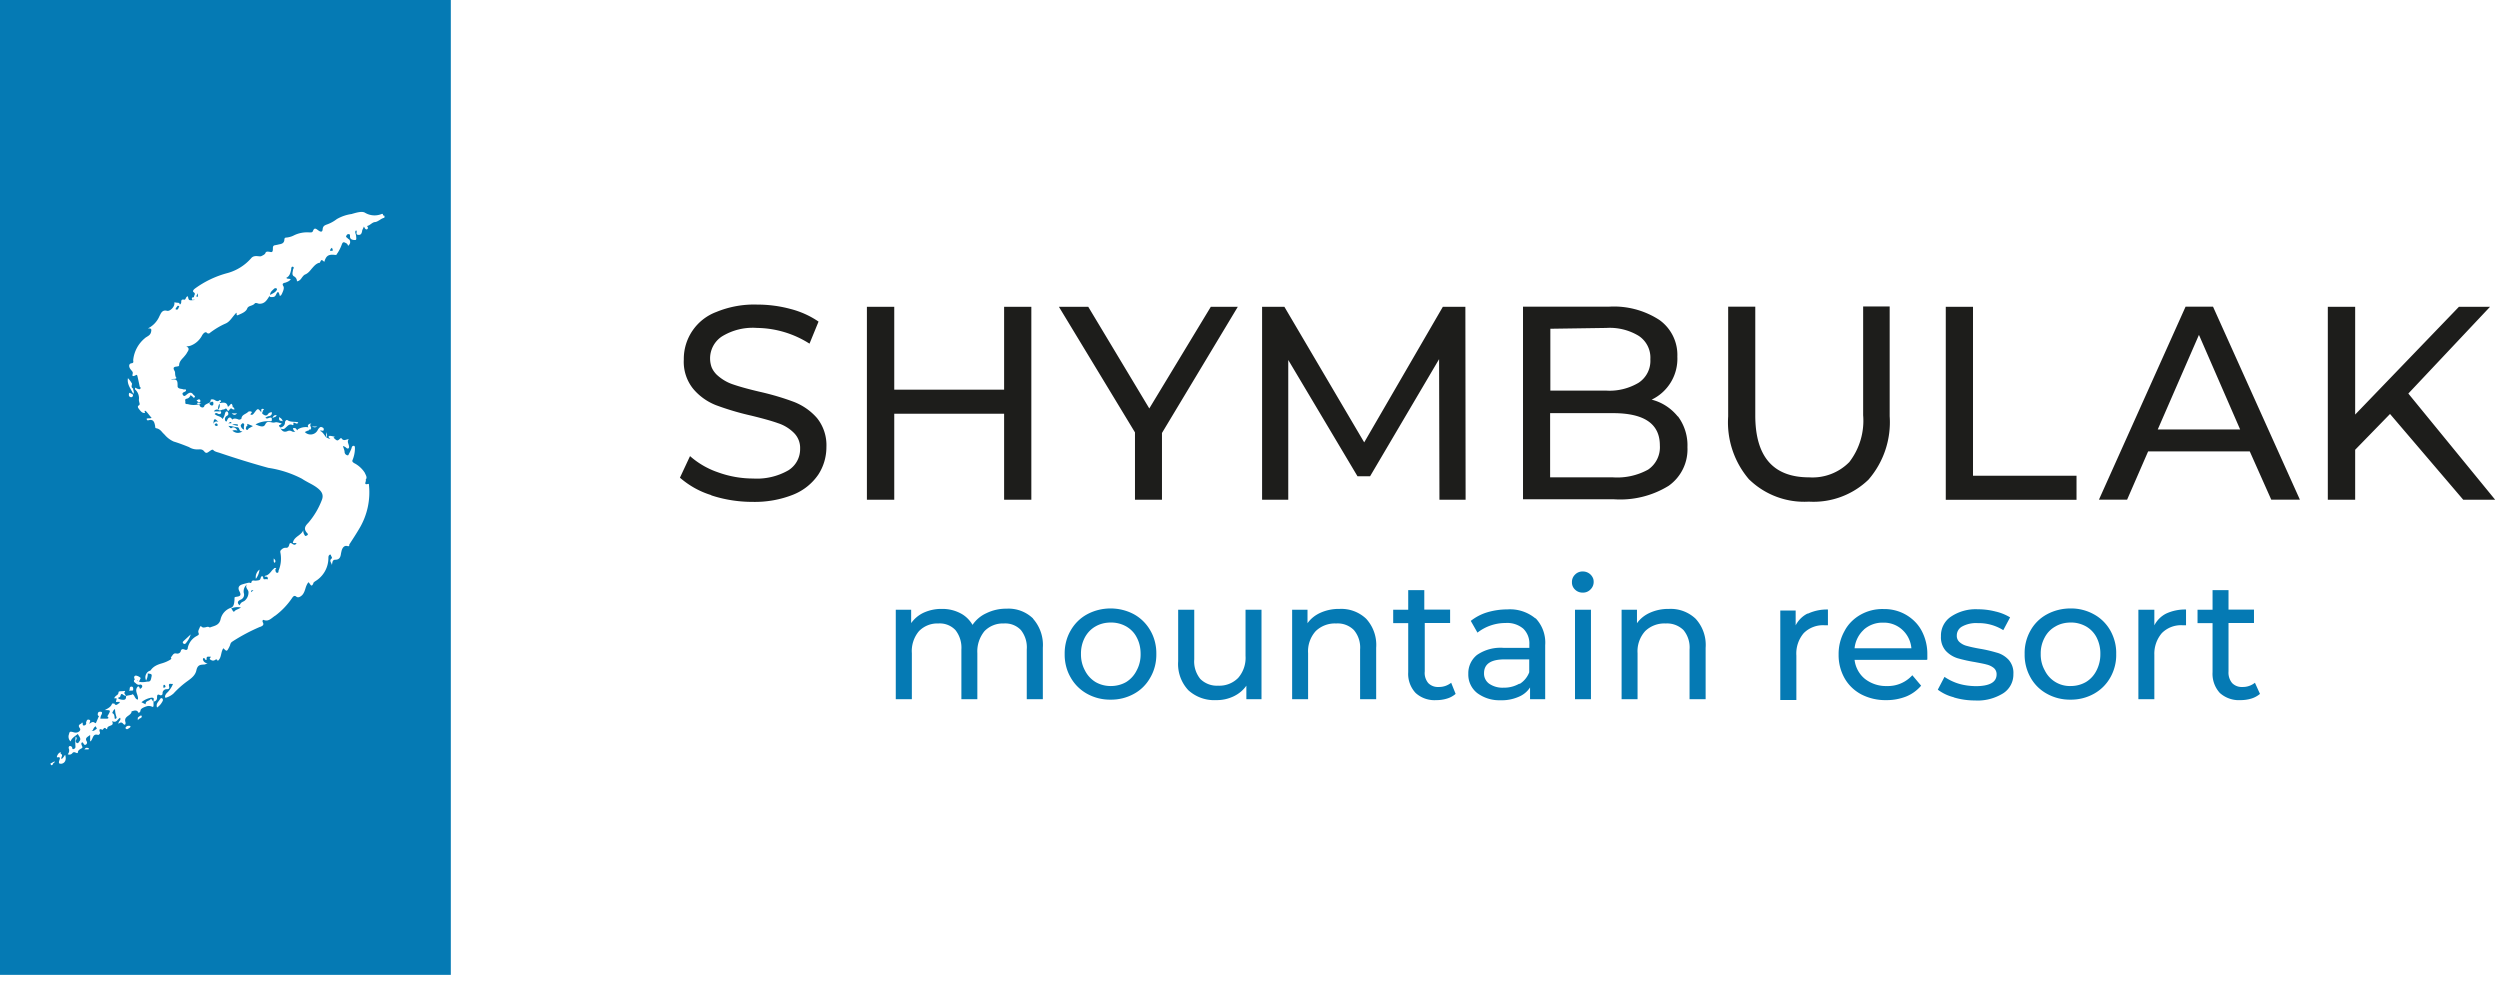 <svg xmlns="http://www.w3.org/2000/svg" fill="none" viewBox="0 0 213 84"><g clip-path="url(#a)"><path fill="#057AB4" fill-rule="evenodd" d="M0 10.16V0h38.41v83.06H0v-72.9Zm25.2 25.9c.07.04.15.07.21-.08a1.99 1.99 0 0 0-.34-.04c-.2-.01-.38-.02-.56-.13-.11-.08-.23.06-.23.21a.43.43 0 0 1-.42.4c-.06-.1-.1-.13-.09-.16 0-.02.04-.04.13-.09.16-.1.07-.1 0-.12l-.05-.01a1.37 1.37 0 0 0-.34-.07.66.66 0 0 1-.42 0l-.1-.01c-.12-.02-.27-.05-.39.2-.14.29-.46.15-.74.04a8.66 8.66 0 0 0-.09-.04c.37-.21.8-.3 1.23-.27.13 0 .17 0 .16-.18 0-.14-.06-.13-.13-.13l-.05.01a.28.28 0 0 0-.1.03c-.07.03-.17.07-.27-.03.08-.05.16-.1.25-.13.12 0 .28-.06.3-.23.02-.17 0-.1 0-.1a.34.34 0 0 0-.33.16c-.14.19-.3.09-.43 0-.09-.06-.06-.13-.03-.2a.28.28 0 0 0 .03-.1c0-.05.04-.05.07-.05.03 0 .05 0-.02-.08a.13.13 0 0 0-.16 0 .13.13 0 0 0-.03.05v.22c-.28-.36-.3-.35-.56 0l-.05.06c-.07.1-.15.2-.31.13 0-.04.03-.08.06-.11.04-.05.08-.08.03-.13a.31.31 0 0 0-.28 0c-.07.08-.16.13-.25.18-.14.08-.28.16-.32.34 0 .1-.06.12-.14.14l-.03.01c-.03.01-.08 0-.14-.03-.14-.05-.34-.11-.48.03-.25-.41-.42 0-.46.11-.03.09-.09.04-.12.01l-.01-.01a.32.32 0 0 1 .15-.44c.14-.09.11-.18.08-.27v-.01a.15.15 0 0 0-.1-.09c-.1 0-.12.07-.15.14l-.02.07a1 1 0 0 1-.2.44c-.08-.14-.22-.2-.36-.25a.9.9 0 0 1-.31-.17c.09-.13.17-.09.25-.05.04.03.09.05.13.05.13 0 .17-.06.17-.16 0-.08-.07-.08-.13-.07h-.49a.32.32 0 0 1 .35-.15c0-.18.04-.35.12-.51a.44.44 0 0 1-.11.5c.1.12.2.08.3.04a.4.4 0 0 1 .15-.04c.06 0 .1-.03.14-.05.06-.04.1-.07.17.05.1.18.13.12.2.03l.02-.03.13-.12c.08.12.27.13.27.11.02.01.03.03 0-.07-.03-.09-.09-.12-.16-.13l.03-.03c-.07-.36-.16-.24-.26-.12-.06.06-.1.12-.16.12-.07-.4-.35-.36-.62-.32l-.05.01c-.04-.06 0-.08.04-.1.04-.02.08-.04.04-.09-.07-.1-.1-.07-.17-.01l-.02.01c-.08.07-.24 0-.34-.07-.1-.07-.33-.08-.34 0 0 .19-.14.25-.28.31-.1.05-.21.1-.26.19 0 .07-.1.18-.24.12a.24.24 0 0 1-.17-.27c-.33.1-.67.1-1 0-.1 0-.23 0-.21-.13v-.12c-.02-.09-.04-.17.12-.21.18-.04.25-.15.32-.27l.04-.07s0 .09.08.12c.03.01.05.04.08.07.04.05.08.1.14.04.08-.08.03-.12-.04-.18l-.05-.04c-.21-.32-.42-.14-.58-.02l-.02.02c-.16.13-.22.13-.3 0-.08-.13 0-.19.11-.24.11-.05.18-.08.15-.18-.02-.06-.07-.05-.12-.04-.04 0-.08.01-.1-.01l-.12-.03c-.15-.02-.38-.05-.37-.25 0-.41 0-.64-.57-.54.1-.06.19-.06.26-.07.09 0 .16 0 .22-.08-.1-.1-.1-.21-.12-.33 0-.1 0-.2-.06-.29-.17-.3.02-.33.2-.35l.15-.03a.15.15 0 0 0 .05-.06c0-.3.19-.5.38-.7.11-.13.22-.25.3-.4 0-.02.02-.03.03-.05.1-.16.2-.33-.1-.48.12 0 .23-.02.34-.05.43-.15.79-.47 1-.87.09-.17.28-.36.4-.25a.19.19 0 0 0 .3 0c.4-.3.84-.57 1.3-.77.27-.11.45-.35.63-.58.1-.12.19-.24.29-.34.03 0 .03.04.03.1 0 .07 0 .16.14.09l.11-.05c.23-.1.55-.24.65-.5.06-.16.2-.2.34-.25.13-.05.26-.1.33-.22h.16c.05.03.15.06.23.06.43 0 .61-.3.8-.6.01-.04.03-.06.05-.09-.02.05 0 .12.13.12.22 0 .32 0 .42-.21.1-.21.19-.35.29 0 0 .16.13.1.17 0l.04-.07c.07-.16.23-.47.12-.65-.13-.21 0-.25.12-.29h.03c.13-.05.36-.12.48-.29-.05-.04-.11-.04-.17-.05-.08 0-.15 0-.21-.08.28-.13.34-.38.4-.63l.02-.08c0-.07 0-.28.15-.23.1.03.06.12.03.19a.25.25 0 0 0-.03.09l-.01.08c-.03.13-.08.35.09.45a.47.47 0 0 1 .26.43c.22-.03.33-.18.43-.33.08-.1.15-.2.26-.25.25-.1.41-.3.57-.5.18-.2.35-.42.63-.5h.06c.13-.29.14-.29.38-.08.14-.44.28-.68.92-.59.11 0 .12 0 .16-.09.17-.24.3-.5.4-.77.1-.3.21-.23.36-.15l.04.02c.07.04.1.1.12.14.02.07.04.1.13-.03a.35.35 0 0 0 0-.43s-.12-.07-.15-.12l-.05-.04c-.05-.04-.1-.07-.06-.15.06-.11.11-.17.23-.15.1.02.09.09.09.15v.06c0 .27.28.29.44.29.11 0 .1-.12.09-.23l-.01-.12-.03-.15c-.04-.1-.08-.24.03-.32.06.04.05.11.04.18-.01.1-.02.18.13.2.25.03.3-.13.34-.3v-.04c.03-.1.07-.19.12-.27 0 0 0-.18.09 0s.18.16.24.12c.06-.04.06-.15 0-.22s0-.05 0-.05c.12-.03.21-.1.31-.17s.21-.15.34-.16c.14-.01.27-.1.41-.18.1-.07.2-.13.32-.17.09 0 .08-.08.08-.15v-.03l-.13-.05c0-.08 0-.14-.11-.11a1.58 1.58 0 0 1-1.43-.11c-.26-.15-.73 0-1.09.1l-.01.01c-.46.06-.9.21-1.3.44a3 3 0 0 1-.82.45c-.2.07-.36.14-.38.41-.02.27-.17.24-.37.1l-.04-.03c-.18-.13-.3-.22-.42.09-.04.12-.17.12-.28.11h-.05c-.45-.03-.9.06-1.3.26-.19.1-.39.15-.6.18-.08 0-.18 0-.2.14 0 .34-.22.4-.46.44l-.12.03-.15.03c-.17.03-.26.04-.25.32 0 .3-.1.3-.25.26l-.07-.01c-.2-.03-.28 0-.32.12-.04.1-.18.17-.32.24l-.05.02c-.05.02-.13.01-.23 0-.19-.02-.44-.04-.61.17a4.15 4.15 0 0 1-2 1.26 8.28 8.28 0 0 0-2.81 1.34c-.12.11-.22.22-.06.32.1.07.07.15.04.23a.32.32 0 0 0-.04.12c0 .05-.04.06-.08.07-.06 0-.12.01-.1.12.02.1.07.1.13.08.04-.01.08-.02.1.02-.5.05-.5.05-.57-.31-.1 0-.14.08-.18.16-.03.07-.06.14-.15.12-.23-.04-.23.07-.24.18 0 .05 0 .11-.03.15-.08.11-.09.1-.11.02l-.01-.02c-.02-.06-.12-.07-.21-.07l-.14-.02c-.09-.02-.09-.01-.08.03v.07c0 .29-.38.67-.63.61-.37-.1-.5.16-.6.37l-.03.05c-.19.47-.55.86-1 1.08.25 0 .34 0 .27.31-.05.22-.2.31-.35.4-.06.04-.12.07-.17.12a2.78 2.78 0 0 0-1 1.85v.07c.02.1.03.2-.14.22-.22.03-.26.23-.13.45.04.07.09.12.13.17.08.1.13.15.09.3-.06.22.06.19.2.13l.14-.07.06.07.1.45.1.46c0 .03.02.05.04.07.04.04.08.08.01.14-.07.07-.11.05-.16.02l-.08-.02c-.03 0-.06-.02-.1-.05-.05-.04-.1-.08-.11.1a1 1 0 0 1 .33.91l.03.17c.04.12.07.24-.03.29-.15.07-.06.23 0 .29l.05.07c.08.1.2.26.35.28.15.02.14.01.12-.02a.2.2 0 0 1-.02-.05c-.02-.07 0-.17.11-.07.07.06.18.2.29.34l.19.23a.6.6 0 0 1-.21.03c-.08 0-.16 0-.23.05l.07.12h.09c.45-.13.52.18.58.5v.02c0 .07 0 .14.1.16.25.04.4.21.54.38l.18.18c.2.24.47.44.76.57.44.13.87.3 1.3.47.2.13.45.2.69.2h.12c.18-.01.34-.02.49.17.15.19.25.12.36.05l.07-.05.09-.06c.1-.07.2-.13.27-.04.08.1.3.16.48.21l.09.03c1.36.46 2.72.88 4.1 1.26 1 .15 1.97.46 2.87.93.19.13.4.24.6.35.23.12.47.25.68.41.4.3.6.61.4 1.08a6.59 6.59 0 0 1-1.13 1.9c-.23.24-.48.5-.1.9.12.12 0 .18-.09.22-.08.03-.1.01-.13-.05l-.02-.03a.66.66 0 0 1-.1-.4c-.08.21-.25.34-.42.47-.22.16-.43.33-.47.63h.32c-.12.22-.24.14-.36.07-.05-.04-.1-.07-.16-.07s-.09.07-.11.16c-.04.12-.09.27-.3.24a.46.46 0 0 0-.35.15.23.23 0 0 0-.1.26c.1.52.05 1.06-.16 1.55 0 .08 0 .19-.13.17-.1-.02-.11-.09-.12-.16l-.02-.07c-.02-.04.02-.07.04-.09.03-.02.06-.04 0-.07-.08-.06-.14 0-.21.08-.08.06-.14.14-.2.22-.13.15-.26.3-.48.34 0 0-.06.05-.06.08 0 .02.02.01.05 0h.05c.04 0 .16 0 .17.14 0 .11-.04.1-.08.08l-.03-.01h-.07c-.07.02-.19.04-.2-.06-.05-.32-.21-.18-.24 0-.03.15-.17.17-.3.18l-.07.01h-.13c-.12-.02-.25-.04-.29.17 0 .05-.05.03-.1.02l-.07-.02c-.06 0-.42.09-.63.16-.21.07-.39.24-.21.58.18.34.06.42-.22.46-.2.03-.2.05-.2.13v.11l-.01.12c-.02.2-.05.5-.29.58a1.35 1.35 0 0 0-.89 1c-.1.4-.37.5-.64.59a3.25 3.25 0 0 0-.26.09c-.02 0-.04 0-.06-.02-.1-.06-.2-.03-.3 0-.15.03-.28.06-.4-.09 0 0-.08 0-.1.08l-.04.1c-.05.1-.13.25-.08.38.07.16 0 .2-.12.26l-.01.01a1.48 1.48 0 0 0-.78 1c0 .17-.1.24-.28.16-.2-.08-.29 0-.32.14-.03.14-.21.24-.36.2-.2-.05-.28.06-.36.17-.04.06-.08.12-.13.15.09.1.03.14-.03.2a3.02 3.02 0 0 1-.67.3c-.38.11-.77.24-1.02.62l-.16.07a.61.61 0 0 0-.22.79c.1-.2.15-.4.14-.62.04.03.1.04.15.04.11.02.21.04.18.2l-.02.1c-.04.2-.07.37-.26.37-.05 0-.12 0-.2.02-.19.03-.43.06-.62-.03.06-.04.08-.1.11-.16.02-.04.03-.09.06-.13a.72.72 0 0 0-.36-.2.15.15 0 0 0-.2.16c0 .07.03.11.08.14a.1.1 0 0 0-.06.05.14.14 0 0 0-.04.1.14.14 0 0 0 .04.1l.1.08c.1.09.2.18.37.13a.16.16 0 0 1 .2.12c0 .12-.08.18-.16.23-.03.02-.05-.02-.07-.07-.02-.07-.05-.15-.14-.12-.22.22-.14.44-.07.66.05.15.1.3.07.45-.15 0-.2-.12-.27-.22a1.4 1.4 0 0 0-.03-.07c-.07-.12-.15-.19-.2-.14-.01.03-.1.04-.2.06-.11.02-.23.04-.31.07 0 .15 0 .29-.17.32a.91.91 0 0 1-.42-.07.07.07 0 0 1-.07-.07.07.07 0 0 1 .07-.07c.07 0 .1-.07.12-.15.03-.1.06-.18.2-.09.07.07.17.11.27.12l-.14-.21c-.02-.03 0-.08.03-.13s.06-.1-.03-.08l-.2.02c-.14 0-.3.01-.3.08 0 .16-.1.24-.2.3-.07.07-.14.12-.16.22.02.02.06.01.1 0 .06 0 .13-.01.08.13-.06.2-.05.2.07.18h.2c.03 0 0 .12-.08.14a.25.25 0 0 0-.07.05c-.09.06-.2.14-.3-.05h-.19c-.08.27-.32.4-.57.53l-.06.03c.53 0 .53 0 .27.46 0 0-.08.06 0 .12s.06.14-.06.15h-.58a.5.5 0 0 1 .02-.13.5.5 0 0 0 .02-.1c.16-.27.12-.35-.01-.36-.13-.01-.23.01-.25.19-.01.12.03.16.1.17 0 .04-.02.07-.04.1l-.15.35c-.05.1-.06.16-.09.17l-.11-.06c-.14-.1-.28 0-.42.11 0-.05.02-.1.04-.15.03-.09.05-.15-.04-.19-.15-.06-.22 0-.27.18-.03.12-.02.11-.01.1h.01a.2.2 0 0 1-.22.2c-.08 0-.08-.05-.08-.1 0-.06 0-.13-.07-.16 0 .06-.06.1-.12.13-.1.06-.23.13-.06.36.15.2-.17.45-.49.36-.32-.09-.38-.1-.43.15a.57.57 0 0 0 .13.62c.09-.24.27-.37.44-.5l.19-.14c.02.07.06.13.1.19.08.13.17.27.02.45a.5.5 0 0 0-.04.05c-.04.07-.08.13-.17.08a.17.17 0 0 1-.07-.25c.05-.1.08-.18 0-.26-.04-.04-.04-.01-.04.03 0 .03.01.08-.01.09-.02.23-.02.47 0 .7 0 .15-.08.18-.15.2a.4.4 0 0 0-.03.02c-.06.03-.1-.07-.1-.13s-.11-.15-.2-.14c-.09.01-.12.15-.09.21a.46.46 0 0 1-.09.49.32.32 0 0 0 .41-.11c.1-.1.18-.06.26-.03.07.03.13.06.19.03 0-.21.13-.28.25-.35l.1-.06c.07-.05.04-.12 0-.2-.04-.1-.09-.2 0-.28h.06c.02 0 .04.03.06.07.04.07.09.17.2.12a.2.2 0 0 0 .1-.26c-.16-.26-.02-.36.14-.47l.14-.1v.54c.05 0 .08-.04.1-.07v-.01c.04-.05.07-.12.1-.19.08-.19.16-.38.49-.27 0 0 .2-.08.14-.24-.06-.16-.08-.35.21-.2.02 0 .05-.03.08-.07.06-.07.14-.17.26.01 0 0 .08 0 .08-.06 0-.13.12-.17.23-.22.16-.06.32-.12.18-.38a.1.1 0 0 1 .06 0c.22.1.34-.03.45-.16.05-.05.1-.11.17-.15.07.13.01.2-.05.28-.05.07-.1.13-.08.24.13-.11.25-.18.4 0 .17.18.22 0 .19-.14-.1-.3.07-.43.25-.56.14-.1.27-.2.28-.38H11.3c.09-.04.37-.14.48.11 0 .07.18 0 .19-.16 0-.16.28-.28.46-.34a.63.63 0 0 1 .5 0c.13.07.14 0 .15-.1v-.31a.46.46 0 0 1-.1-.12c-.05-.08-.1-.16-.17-.08-.03.04-.09.07-.15.1-.13.05-.27.12-.25.32l-.36-.18c.24-.2.54-.34.86-.39.22 0 .2.1.18.2 0 .05-.02.09-.01.13a.3.3 0 0 0 .3-.31c0-.18 0-.37.26-.23a.16.16 0 0 0 .2-.08.16.16 0 0 0 .01-.08.34.34 0 0 1 .37-.35c.18 0 .23-.08.19-.23-.06-.25.05-.24.18-.22h.15c-.11.27-.27.52-.48.73a.7.7 0 0 0-.2.3c0 .07 0 .2.12.13.22-.07.43-.19.6-.34A7.84 7.84 0 0 1 16 58.01c.32-.23.64-.48.73-.89.1-.46.32-.48.6-.5l.13-.01.23-.1a.41.41 0 0 1-.4-.32.13.13 0 0 1 .05-.12c.07-.02.1.03.12.08.03.05.06.1.14.07 0-.29 0-.29.38-.26l-.04.05c-.07.07-.13.14.04.22a.3.3 0 0 0 .34 0c.11-.08.18-.06.23.08.2-.15.25-.38.3-.6.04-.17.08-.34.18-.48.3.3.3.28.5-.1v-.01a1 1 0 0 0 .07-.15c.03-.12.07-.23.2-.31.74-.48 1.53-.9 2.35-1.25h.02c.19-.08.37-.16.2-.43 0-.06 0-.2.09-.16.33.13.54-.03.76-.2.08-.06.15-.12.24-.17a6.29 6.29 0 0 0 1.42-1.49c.08-.12.19-.27.36-.13.17.14.37 0 .5-.12.15-.16.22-.36.28-.56.06-.2.13-.39.26-.54.04.02.08.08.12.14.1.14.19.27.33-.14 0 0 .05 0 .08-.06a2.31 2.31 0 0 0 1.17-2c0-.1 0-.2.09-.27a.08.08 0 0 1 .06-.03.08.08 0 0 1 .06.03c0 .04.02.08.05.13.03.06.07.13.02.17-.18.14-.11.26-.05.38.04.08.08.15.06.23l.03-.17c.03-.17.05-.32.26-.33.42 0 .46-.3.5-.57l.03-.13c.06-.3.23-.53.48-.47.18.04.18 0 .19-.07v-.06c.3-.46.6-.92.88-1.4a6 6 0 0 0 .8-3.62c0-.06 0-.16-.07-.14-.3.08-.26-.05-.22-.18.02-.07.04-.14 0-.17.14-.17.06-.32-.01-.47a1.3 1.3 0 0 1-.06-.13 2.36 2.36 0 0 0-.88-.81h-.01c-.1-.07-.22-.14-.15-.28.13-.32.2-.66.2-1 0-.07 0-.18-.07-.2-.08-.02-.17 0-.21.16-.03.13-.1.25-.15.37l-.04.07-.04.08c-.04.1-.06.14-.14.12a.3.3 0 0 1-.23-.26c0-.11-.04-.22-.08-.34a2.57 2.57 0 0 1-.06-.19c.11.03.22.09.3.17.06.05.15.07.2 0 .05-.11 0-.22-.03-.33-.05-.14-.1-.28.03-.42a.7.7 0 0 0-.18.03c-.16.05-.32.1-.45-.12h-.06l-.02.01c-.26.24-.27.25-.55-.01a.66.66 0 0 0-.05-.04 13.14 13.14 0 0 0 .13-.08h-.03c-.23-.06-.46-.1-.46-.06l-.03.03c-.03.01-.07.03.03.13.03.03.06.05.1.06-.07.03-.15-.01-.24-.05l-.08-.04c-.01 0-.02 0-.03-.02.1-.15.07-.24.02-.35l-.03-.1v.45a.94.94 0 0 1-.13-.17c-.1-.14-.22-.32-.4-.38.06-.04.13-.03.18-.02.07.02.12.03.14-.07.03-.17-.1-.2-.18-.23l-.02-.01c-.1-.03-.24.12-.3.24a.68.68 0 0 1-1.11.19l.22-.11a.17.17 0 0 0 .17-.12c.03.02.07.03.1.03v-.05c.08-.06.05-.13.01-.21-.04-.1-.07-.19.06-.25a.24.24 0 0 0-.24.07c-.09.08-.06.15-.03.21l.01.03-.06-.01-.07-.01a1.33 1.33 0 0 0-.75.18.11.11 0 0 0-.03.05l-.05.04c-.04-.1-.14-.19-.18-.19h-.16a.31.31 0 0 0 .19.3c-.1.03-.2.04-.33-.04a.39.39 0 0 0-.33 0c-.3.13-.47 0-.61-.25a.3.3 0 0 0 .28.07.3.3 0 0 0 .11-.06l.14-.13c.15-.14.28-.27.54-.13l.05-.07c-.05-.2.04-.15.12-.12l.04.02h.02ZM11.77 58.05a.48.48 0 0 1-.12-.1c.06.02.1.05.12.1Zm11.24-32.92.18-.1c.14-.07.28-.15.37-.29a.12.12 0 0 0 0-.17.24.24 0 0 0-.17 0l-.08.07c-.15.14-.3.27-.3.49ZM5.44 64.46c-.06.09-.12.18-.21.2-.02-.05 0-.11.02-.17.04-.1.08-.2-.08-.27-.02 0 0-.03 0-.05.03-.04.05-.08-.05-.06-.16.04-.27.32-.27.33v.09c.3-.06.27.06.22.21l-.04.13c-.04.2.05.2.2.2h.01c.31-.06.44-.35.31-.76-.04.04-.07.1-.1.15Zm5.93-31.19c-.02-.06-.04-.12-.02-.18l-.02.01c-.15-.08-.12-.2-.1-.3l.02-.11c-.1-.17-.21-.33-.35-.47-.07.4.1.7.27 1 .06.11.13.22.18.34.08-.12.05-.2.02-.29Zm2.01 27.01c.2-.13.35-.31.46-.52a.2.2 0 0 0 0-.24.12.12 0 0 0-.13-.03.12.12 0 0 0-.04.03l-.14.2c-.12.15-.24.31-.15.56l-.02.01.02-.01Zm2.87-6.23c-.07.25-.2.48-.36.68-.05.09-.16.2-.27.09-.1-.1-.02-.16.04-.22l.03-.03.56-.52Zm5.55-4.73c.17-.23.28-.5.31-.79a.81.81 0 0 0-.31.79Zm-10.81 9.56c.04-.05.05-.12.06-.18 0-.1.02-.19.13-.2.19-.02.18.19.16.29-.01.05-.07.05-.15.05-.07 0-.15 0-.2.04Zm.2-25.34c-.04-.02-.09-.04-.12-.07-.09.01-.09.09-.09.16a.19.19 0 0 0 .1.19.2.2 0 0 0 .07.02.15.15 0 0 0 .16-.08.15.15 0 0 0 .02-.06c0-.1-.06-.13-.14-.16Zm-.35 28.59c-.08 0-.17-.07-.14-.14a.28.28 0 0 1 .29-.15c.06 0 .15 0 .12.09-.02.06-.1.1-.18.15l-.1.05Zm.9-.78v.01h-.02.01Zm0 0v-.2c.08-.08.17-.15.28-.2.03.02.05.05.06.08 0 .1-.06.13-.12.16a.26.26 0 0 0-.09.05l-.14.11Zm-7.1 3.5v.02l-.35.19.06.12c.1.04.13-.02.16-.09.03-.05.05-.11.13-.11v-.1l.04-.03h-.04Zm19.3-29c.05.01.1.02.15.05a.46.46 0 0 0-.25-.32.13.13 0 0 1-.04-.03c-.03-.02-.03-.03-.02.13.01.15.08.16.17.18Zm-7.08-1.8c-.04.03-.07.05-.11.05l.02.04c.09.09.17.17.29.09a.13.13 0 0 0 0-.13c-.07-.12-.14-.08-.2-.04Zm3.34 1.17c-.16.16-.28.16-.46 0h.46Zm-13 28.63-.01.02-.02-.02h.03Zm0 0c.1-.17.21-.16.33-.1.09.04.05.07.02.08l-.02.02H7.2Zm16.12-16.27c.19.17.16.26.1.37-.1-.04-.1-.11-.1-.2v-.17Zm.04-12.03c.11-.04.2-.07.2-.18-.17-.01-.25.03-.35.24l.15-.06Zm-6.58-1.19c.08-.09.17-.06.27-.03.04.02.09.03.13.03-.04 0-.09.01-.13.03-.09.03-.18.06-.28-.03Zm10.25 1.98c-.18.1-.26.07-.38.03a1.49 1.49 0 0 0-.1-.03h.48Zm1.09-14.97h.17v.01c.1-.05.06-.1.03-.17l-.03-.1a.31.31 0 0 0-.17.26Zm-11.36 3.79c-.06.12-.01.12.07.12h.03v-.3l-.1.18Zm-1.8 1.15c-.02.07.1.07.1.07.1 0 .12-.07.15-.15l.07-.13-.12-.06c-.08.08-.15.17-.2.27Zm3.15 7.92a.12.12 0 0 0-.05-.01.43.43 0 0 1-.08.04c-.06.02-.13.04-.13.13a.26.26 0 0 0 .18.16c.15.01.15-.09.15-.2a.12.12 0 0 0-.07-.12Zm.08 1.89c.1-.33.43-.17.43-.17a.53.53 0 0 1-.1-.09c-.14-.13-.33-.32-.33.26Zm.16.14c.03.02.06.03.1.03h.02c.04-.01.08-.02.08-.08a.16.16 0 0 0-.12-.14c-.09.01-.14.11-.14.11 0 .03.03.06.06.08Zm1.32-.2c.05 0 .09 0 .02-.08v.01c-.05-.06-.08-.03-.13 0-.04.04-.08.07-.14.07a.7.7 0 0 0 .19 0h.06Zm.59.23v-.11l.02-.01a1 1 0 0 0-.5 0l.48.12Zm-.05.59c.15.01.3-.03.43-.11v-.02c-.18.02-.22-.1-.26-.2-.03-.07-.06-.15-.16-.15s-.21-.02-.32-.05a1.9 1.9 0 0 0-.44-.06l.1.1c.05.07.1.14.2.06.14-.11.35.01.47.24a.64.64 0 0 0-.43 0c.11.1.25.17.4.19Zm.47-.83a.58.58 0 0 1-.06.05c-.05.05-.11.1-.11.17a.45.45 0 0 0 .29.34.83.83 0 0 1 0-.38c.03-.06-.02-.16-.12-.18Zm.39.06v.19H21c0 .03-.01.07-.03.1-.02.08-.05.15.03.21.07.05.12 0 .16-.07.03-.03.06-.07.09-.07l.3-.17-.48-.19Zm.48 14.17c-.1.01-.2.03-.13.17l.17-.18h-.04Zm-.74.93a.92.92 0 0 0 .36-.79.54.54 0 0 0-.1-.21c-.08-.14-.16-.28 0-.44a.76.76 0 0 0-.3.75.45.45 0 0 1-.26.57c-.25.1-.34.27-.1.48.13-.23.13-.23.4-.36Zm-1.02.76c.06.1.11.2.19.11.08-.1.18-.13.29-.18.08-.04.17-.08.26-.14a1.34 1.34 0 0 0-.83.08l.1.13Zm-5.88 6.54c0 .04-.01.08.07.08.04-.01.15-.05.12-.1l-.02-.05c-.01-.04-.02-.08-.08-.09-.08-.02-.08.07-.08.12v.04Zm-4.08 2.73.05-.01v-.01c.05-.03.05-.05.05-.12a2.12 2.12 0 0 1-.13-.69c-.12.07-.16.16-.2.25l-.04.09c.16.07.18.2.2.34 0 .05 0 .1.02.14l.05.01Zm-1.81 1a.49.49 0 0 0 .19-.15l-.02.05c.07-.06.07-.06.03-.13l-.03-.05c-.03-.05-.04-.08-.06-.08l-.08.08c-.04.03-.06.09-.1.14-.03.1-.08.18-.17.18.08 0 .16 0 .24-.04Z" clip-rule="evenodd"/><path fill="#1D1D1B" d="M60.62 42.19c-1-.3-1.9-.81-2.69-1.49l.86-1.84a7 7 0 0 0 2.38 1.38c.96.35 1.98.53 3 .53a5.38 5.38 0 0 0 3-.7 2.12 2.12 0 0 0 1-1.84 1.8 1.8 0 0 0-.55-1.37 3.4 3.4 0 0 0-1.35-.81c-.53-.19-1.29-.4-2.27-.64a23.28 23.28 0 0 1-3-.89 4.84 4.84 0 0 1-1.93-1.38c-.57-.7-.86-1.6-.81-2.5a4.27 4.27 0 0 1 2.77-4.06 8.44 8.44 0 0 1 3.47-.63c.96 0 1.91.12 2.84.37.86.22 1.67.58 2.4 1.08l-.77 1.88a8.5 8.5 0 0 0-4.47-1.34 5 5 0 0 0-3 .73 2.24 2.24 0 0 0-.87 2.62c.1.24.25.45.43.63.4.37.87.66 1.39.83.55.19 1.3.4 2.24.62 1.02.23 2.02.52 3 .89.74.3 1.4.76 1.92 1.36.56.7.84 1.58.8 2.47 0 .84-.24 1.66-.7 2.36a4.69 4.69 0 0 1-2.12 1.69c-1.1.44-2.3.65-3.49.62-1.2 0-2.4-.19-3.54-.57M87.87 26.14v16.44h-2.32v-7.33h-9.36v7.33h-2.33V26.14h2.33v7.06h9.36v-7.06h2.32ZM99 36.89v5.69h-2.3v-5.74l-6.48-10.7h2.5l5.2 8.66 5.24-8.66h2.3L99 36.89ZM122.64 42.58l-.03-11.98-5.88 9.98h-1.07l-5.9-9.91v11.91h-2.23V26.14h1.9l6.8 11.55 6.7-11.55h1.92l.02 16.44h-2.23ZM140.42 40.01a2.3 2.3 0 0 0 1-2.06c0-1.84-1.33-2.75-4-2.75h-5.35v5.47h5.35a5.46 5.46 0 0 0 3-.66Zm-8.33-12v5.27h4.77c.96.06 1.92-.18 2.75-.67a2.23 2.23 0 0 0 1-2 2.22 2.22 0 0 0-1-2 4.76 4.76 0 0 0-2.75-.67l-4.77.07Zm10.86 7.45c.57.76.86 1.7.82 2.64a3.8 3.8 0 0 1-1.6 3.29 7.85 7.85 0 0 1-4.64 1.15h-7.77V26.13h7.3c1.52-.1 3.04.3 4.32 1.13a3.66 3.66 0 0 1 1.53 3.13 3.86 3.86 0 0 1-2.19 3.66c.88.22 1.66.73 2.23 1.44M149.05 40.88a7.46 7.46 0 0 1-1.81-5.4v-9.35h2.31v9.26c0 3.52 1.53 5.28 4.59 5.28a4.4 4.4 0 0 0 3.42-1.3 5.77 5.77 0 0 0 1.18-4v-9.26H161v9.35a7.47 7.47 0 0 1-1.81 5.41 6.75 6.75 0 0 1-5.08 1.87 6.73 6.73 0 0 1-5.07-1.88M165.78 26.14h2.32v14.39h8.82v2.05h-11.14V26.14ZM190.86 36.59l-3.51-8.06-3.51 8.06h7.02Zm.82 1.87h-8.66l-1.79 4.11h-2.4l7.38-16.44h2.34l7.4 16.44h-2.44l-1.83-4.11ZM209.5 26.14l-8.84 9.18v-9.18h-2.33v16.44h2.33v-4.26l2.97-3.05 6.24 7.31h2.72l-7.4-9.05 6.96-7.39h-2.65Z"/><path fill="#057AB4" d="M88.02 52.72a3.37 3.37 0 0 1 .83 2.47v4.38h-1.37v-4.23c.05-.6-.13-1.19-.5-1.66a1.83 1.83 0 0 0-1.45-.56 2.18 2.18 0 0 0-1.65.65c-.43.53-.65 1.2-.61 1.88v3.92h-1.36v-4.23c.04-.6-.14-1.19-.51-1.66a1.83 1.83 0 0 0-1.45-.56 2.18 2.18 0 0 0-1.65.65c-.44.52-.66 1.2-.61 1.88v3.92h-1.37v-7.62h1.31v1.14c.28-.39.65-.7 1.09-.9.48-.21 1-.32 1.52-.31.55-.01 1.08.11 1.57.36.44.22.8.57 1.05 1 .3-.44.7-.78 1.19-1a3.8 3.8 0 0 1 1.71-.38 3 3 0 0 1 2.26.84M95.95 58.11c.39-.24.7-.59.9-1 .23-.43.34-.91.33-1.4 0-.49-.1-.97-.33-1.4-.2-.4-.52-.72-.9-.94a2.6 2.6 0 0 0-1.31-.33c-.46 0-.9.1-1.3.33-.39.22-.7.55-.91.94a2.9 2.9 0 0 0-.33 1.4c-.01.49.1.97.33 1.4.2.41.52.76.91 1 .4.23.84.34 1.3.34.46 0 .91-.11 1.31-.34Zm-3.33 1a3.6 3.6 0 0 1-1.4-1.39c-.35-.6-.52-1.3-.51-2-.01-.7.16-1.4.51-2 .33-.58.81-1.06 1.4-1.38.61-.33 1.3-.5 2-.5s1.39.17 2 .5c.58.32 1.06.8 1.39 1.38.35.6.52 1.3.51 2 .01.7-.16 1.4-.51 2-.32.58-.8 1.07-1.39 1.39a4 4 0 0 1-2 .5 4 4 0 0 1-2-.5ZM107.48 51.95v7.62h-1.29v-1.15c-.28.4-.65.7-1.09.91a3.3 3.3 0 0 1-1.47.32 3.28 3.28 0 0 1-2.38-.84 3.26 3.26 0 0 1-.87-2.47v-4.39h1.37v4.23c-.05.6.14 1.2.52 1.67a2 2 0 0 0 1.51.57 2.25 2.25 0 0 0 1.71-.66 2.6 2.6 0 0 0 .63-1.87v-3.94h1.36ZM116.4 52.72a3.3 3.3 0 0 1 .85 2.47v4.38h-1.37v-4.23a2.3 2.3 0 0 0-.53-1.66 1.94 1.94 0 0 0-1.5-.56 2.35 2.35 0 0 0-1.75.65 2.56 2.56 0 0 0-.65 1.88v3.92h-1.36v-7.62h1.31v1.15c.28-.4.67-.7 1.12-.9.5-.22 1.05-.33 1.6-.32a3.08 3.08 0 0 1 2.28.84ZM124.02 59.12a2 2 0 0 1-.74.4 3 3 0 0 1-.91.13 2.38 2.38 0 0 1-1.76-.61 2.38 2.38 0 0 1-.63-1.77v-4.18h-1.28v-1.14h1.28v-1.67h1.37v1.66h2.2v1.14h-2.16v4.12c-.04.36.07.72.3 1a1.14 1.14 0 0 0 .88.33c.39.01.77-.12 1.07-.36l.38.95ZM129.46 58.28a2 2 0 0 0 .83-1v-1.1h-2.1c-1.17 0-1.75.39-1.75 1.18a1.05 1.05 0 0 0 .45.9 2 2 0 0 0 1.22.33c.47.01.94-.11 1.35-.35m1.36-5.58a3 3 0 0 1 .83 2.31v4.6h-1.29v-1c-.24.37-.59.65-1 .81-.47.2-.99.3-1.5.28a3.15 3.15 0 0 1-2-.61 2 2 0 0 1-.76-1.63 2 2 0 0 1 .73-1.61 3.52 3.52 0 0 1 2.3-.61h2.17v-.28a1.75 1.75 0 0 0-.52-1.36 2.11 2.11 0 0 0-1.5-.48 3.88 3.88 0 0 0-2.4.82l-.57-1c.42-.33.9-.58 1.4-.73a6.06 6.06 0 0 1 1.72-.25c.87-.06 1.73.22 2.4.78M134.19 51.95h1.36v7.62h-1.36v-7.62Zm0-1.72a.82.82 0 0 1-.26-.63.86.86 0 0 1 .26-.64.88.88 0 0 1 .66-.27.93.93 0 0 1 .86.54c.05.1.07.22.07.34a.87.87 0 0 1-.27.65.86.86 0 0 1-.66.27.9.9 0 0 1-.66-.26ZM144.47 52.72a3.3 3.3 0 0 1 .85 2.47v4.38h-1.37v-4.23c.05-.6-.14-1.2-.52-1.66a2 2 0 0 0-1.51-.56 2.35 2.35 0 0 0-1.75.65 2.56 2.56 0 0 0-.65 1.88v3.92h-1.36v-7.62h1.31v1.15c.28-.4.67-.7 1.12-.9.5-.22 1.05-.33 1.6-.32a3.08 3.08 0 0 1 2.28.84ZM154.04 52.28a3.82 3.82 0 0 1 1.7-.35v1.34h-.31a2.32 2.32 0 0 0-1.75.67 2.68 2.68 0 0 0-.63 1.91v3.79h-1.37v-7.62h1.31v1.26c.22-.43.57-.78 1-1M158.8 53.65c-.45.41-.73.98-.79 1.58h4.84a2.41 2.41 0 0 0-.77-1.57 2.32 2.32 0 0 0-1.64-.61c-.6-.02-1.2.2-1.65.6Zm5.34 2.57h-6.13c.07.63.39 1.22.88 1.62.53.41 1.19.63 1.86.61a2.8 2.8 0 0 0 2.18-.92l.75.89c-.34.4-.78.72-1.27.92-.54.21-1.12.32-1.7.31a4.46 4.46 0 0 1-2.13-.49c-.6-.32-1.1-.8-1.43-1.39a4 4 0 0 1-.5-2c-.01-.7.16-1.39.5-2 .3-.58.77-1.05 1.34-1.38.61-.35 1.3-.52 2-.5.67-.01 1.34.16 1.92.5.56.33 1.03.8 1.33 1.38.32.62.48 1.3.47 2v.42M166.44 59.4a3.8 3.8 0 0 1-1.34-.64l.57-1.09c.37.25.78.45 1.21.58.47.14.95.2 1.44.21 1.2 0 1.79-.34 1.79-1a.69.69 0 0 0-.24-.55 1.54 1.54 0 0 0-.6-.29c-.24-.07-.59-.13-1-.21-.5-.08-1-.19-1.49-.33a2.34 2.34 0 0 1-1-.63c-.3-.35-.44-.8-.41-1.25a1.93 1.93 0 0 1 .85-1.66 3.77 3.77 0 0 1 2.29-.63 6 6 0 0 1 1.51.19c.44.1.86.27 1.24.5l-.58 1.09a3.94 3.94 0 0 0-2.18-.6c-.46-.03-.92.07-1.33.29a.86.86 0 0 0-.45.76.7.7 0 0 0 .26.59c.18.15.4.26.63.31.25.07.6.15 1.06.23.5.08.99.2 1.47.34.38.1.73.32 1 .61.29.34.43.77.4 1.21a1.9 1.9 0 0 1-.87 1.64c-.72.44-1.55.66-2.39.61-.6 0-1.2-.08-1.78-.25M177.72 58.11c.4-.24.71-.59.91-1a3 3 0 0 0 .32-1.4 3 3 0 0 0-.32-1.4 2.3 2.3 0 0 0-.9-.94c-.4-.22-.85-.34-1.3-.33-.46 0-.91.1-1.3.33-.4.22-.71.54-.92.94a2.8 2.8 0 0 0-.34 1.4c-.01.49.1.97.34 1.4a2.38 2.38 0 0 0 2.21 1.34c.46 0 .9-.11 1.3-.34Zm-3.32 1a3.53 3.53 0 0 1-1.4-1.39 3.9 3.9 0 0 1-.5-2c-.02-.7.16-1.4.5-2a3.5 3.5 0 0 1 1.4-1.38c.61-.33 1.3-.5 2-.5a4 4 0 0 1 2 .5c.59.32 1.07.8 1.4 1.38.34.61.52 1.3.5 2 .02.7-.16 1.4-.5 2a3.6 3.6 0 0 1-1.4 1.39 4 4 0 0 1-2 .5 4 4 0 0 1-2-.5ZM184.55 52.28a3.82 3.82 0 0 1 1.7-.35v1.34h-.32a2.3 2.3 0 0 0-1.74.67 2.7 2.7 0 0 0-.64 1.84v3.79h-1.36v-7.62h1.36v1.33c.22-.43.57-.78 1-1ZM192.55 59.12a2.1 2.1 0 0 1-.74.4c-.3.09-.6.13-.91.13a2.43 2.43 0 0 1-1.77-.61 2.42 2.42 0 0 1-.62-1.77v-4.18h-1.28v-1.14h1.28v-1.67h1.36v1.66h2.17v1.14h-2.17v4.12c-.03.36.08.72.31 1a1.14 1.14 0 0 0 .88.33c.38.01.76-.12 1.06-.36l.43.95Z"/></g><defs><clipPath id="a"><path fill="#fff" d="M0 0h212.59v83.06H0z"/></clipPath></defs></svg>